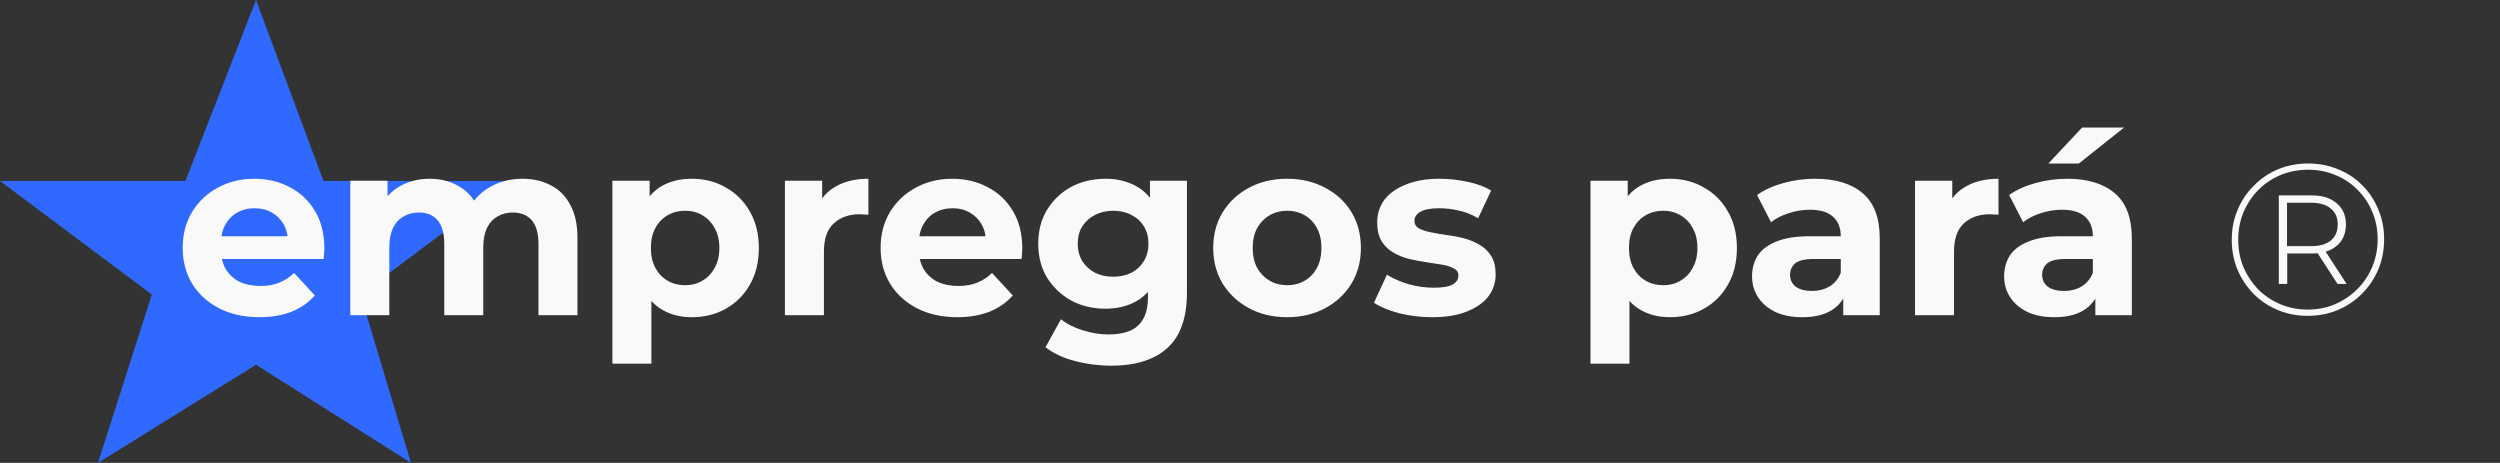 <svg width="4402" height="815" viewBox="0 0 4402 815" fill="none" xmlns="http://www.w3.org/2000/svg">
<rect x="0" y="0" width="4402" height="815" fill="#333333" stroke="none"/>
<path d="M569.574 318.629L450.79 0L326.55 318.629H0L267.368 518.636L172.509 815L450.79 642.249L723.615 815L634.632 518.636L768.316 418.633L902 318.629H569.574Z" fill="url(#paint0_linear_222_40)"/>
<path d="M456.732 558.52C429.746 558.52 405.986 553.24 385.452 542.68C365.212 532.12 349.519 517.747 338.372 499.56C327.226 481.08 321.652 460.107 321.652 436.64C321.652 412.88 327.079 391.907 337.932 373.72C349.079 355.24 364.186 340.867 383.252 330.6C402.319 320.04 423.879 314.76 447.932 314.76C471.106 314.76 491.932 319.747 510.412 329.72C529.186 339.4 543.999 353.48 554.852 371.96C565.706 390.147 571.132 412 571.132 437.52C571.132 440.16 570.986 443.24 570.692 446.76C570.399 449.987 570.106 453.067 569.812 456H377.532V415.96H533.732L507.332 427.84C507.332 415.52 504.839 404.813 499.852 395.72C494.866 386.627 487.972 379.587 479.172 374.6C470.372 369.32 460.106 366.68 448.372 366.68C436.639 366.68 426.226 369.32 417.132 374.6C408.332 379.587 401.439 386.773 396.452 396.16C391.466 405.253 388.972 416.107 388.972 428.72V439.28C388.972 452.187 391.759 463.627 397.332 473.6C403.199 483.28 411.266 490.76 421.532 496.04C432.092 501.027 444.412 503.52 458.492 503.52C471.106 503.52 482.106 501.613 491.492 497.8C501.172 493.987 509.972 488.267 517.892 480.64L554.412 520.24C543.559 532.56 529.919 542.093 513.492 548.84C497.066 555.293 478.146 558.52 456.732 558.52ZM919.99 314.76C938.764 314.76 955.337 318.573 969.71 326.2C984.377 333.533 995.817 344.973 1004.03 360.52C1012.54 375.773 1016.79 395.427 1016.79 419.48V555H948.15V430.04C948.15 410.973 944.19 396.893 936.27 387.8C928.35 378.707 917.204 374.16 902.83 374.16C892.857 374.16 883.91 376.507 875.99 381.2C868.07 385.6 861.91 392.347 857.51 401.44C853.11 410.533 850.91 422.12 850.91 436.2V555H782.27V430.04C782.27 410.973 778.31 396.893 770.39 387.8C762.764 378.707 751.764 374.16 737.39 374.16C727.417 374.16 718.47 376.507 710.55 381.2C702.63 385.6 696.47 392.347 692.07 401.44C687.67 410.533 685.47 422.12 685.47 436.2V555H616.83V318.28H682.39V382.96L670.07 364.04C678.284 347.907 689.87 335.733 704.83 327.52C720.084 319.013 737.39 314.76 756.75 314.76C778.457 314.76 797.377 320.333 813.51 331.48C829.937 342.333 840.79 359.053 846.07 381.64L821.87 375.04C829.79 356.56 842.404 341.893 859.71 331.04C877.31 320.187 897.404 314.76 919.99 314.76ZM1218.23 558.52C1198.29 558.52 1180.83 554.12 1165.87 545.32C1150.91 536.52 1139.18 523.173 1130.67 505.28C1122.46 487.093 1118.35 464.213 1118.35 436.64C1118.35 408.773 1122.31 385.893 1130.23 368C1138.15 350.107 1149.59 336.76 1164.55 327.96C1179.51 319.16 1197.41 314.76 1218.23 314.76C1240.53 314.76 1260.47 319.893 1278.07 330.16C1295.97 340.133 1310.05 354.213 1320.31 372.4C1330.87 390.587 1336.15 412 1336.15 436.64C1336.15 461.573 1330.87 483.133 1320.31 501.32C1310.05 519.507 1295.97 533.587 1278.07 543.56C1260.47 553.533 1240.53 558.52 1218.23 558.52ZM1078.31 640.36V318.28H1143.87V366.68L1142.55 437.08L1146.95 507.04V640.36H1078.31ZM1206.35 502.2C1217.79 502.2 1227.91 499.56 1236.71 494.28C1245.81 489 1252.99 481.52 1258.27 471.84C1263.85 461.867 1266.63 450.133 1266.63 436.64C1266.63 422.853 1263.85 411.12 1258.27 401.44C1252.99 391.76 1245.81 384.28 1236.71 379C1227.91 373.72 1217.79 371.08 1206.35 371.08C1194.91 371.08 1184.65 373.72 1175.55 379C1166.46 384.28 1159.27 391.76 1153.99 401.44C1148.71 411.12 1146.07 422.853 1146.07 436.64C1146.07 450.133 1148.71 461.867 1153.99 471.84C1159.27 481.52 1166.46 489 1175.55 494.28C1184.65 499.56 1194.91 502.2 1206.35 502.2ZM1382.1 555V318.28H1447.66V385.16L1438.42 365.8C1445.46 349.08 1456.76 336.467 1472.3 327.96C1487.85 319.16 1506.77 314.76 1529.06 314.76V378.12C1526.13 377.827 1523.49 377.68 1521.14 377.68C1518.8 377.387 1516.3 377.24 1513.66 377.24C1494.89 377.24 1479.64 382.667 1467.9 393.52C1456.46 404.08 1450.74 420.653 1450.74 443.24V555H1382.1ZM1685.64 558.52C1658.65 558.52 1634.89 553.24 1614.36 542.68C1594.12 532.12 1578.43 517.747 1567.28 499.56C1556.13 481.08 1550.56 460.107 1550.56 436.64C1550.56 412.88 1555.99 391.907 1566.84 373.72C1577.99 355.24 1593.09 340.867 1612.16 330.6C1631.23 320.04 1652.79 314.76 1676.84 314.76C1700.01 314.76 1720.84 319.747 1739.32 329.72C1758.09 339.4 1772.91 353.48 1783.76 371.96C1794.61 390.147 1800.04 412 1800.04 437.52C1800.04 440.16 1799.89 443.24 1799.6 446.76C1799.31 449.987 1799.01 453.067 1798.72 456H1606.44V415.96H1762.64L1736.24 427.84C1736.24 415.52 1733.75 404.813 1728.76 395.72C1723.77 386.627 1716.88 379.587 1708.08 374.6C1699.28 369.32 1689.01 366.68 1677.28 366.68C1665.55 366.68 1655.13 369.32 1646.04 374.6C1637.24 379.587 1630.35 386.773 1625.36 396.16C1620.37 405.253 1617.88 416.107 1617.88 428.72V439.28C1617.88 452.187 1620.67 463.627 1626.24 473.6C1632.11 483.28 1640.17 490.76 1650.44 496.04C1661 501.027 1673.32 503.52 1687.4 503.52C1700.01 503.52 1711.01 501.613 1720.4 497.8C1730.08 493.987 1738.88 488.267 1746.8 480.64L1783.32 520.24C1772.47 532.56 1758.83 542.093 1742.4 548.84C1725.97 555.293 1707.05 558.52 1685.64 558.52ZM1957.06 643.88C1934.76 643.88 1913.2 641.093 1892.38 635.52C1871.84 630.24 1854.68 622.173 1840.9 611.32L1868.18 562.04C1878.15 570.253 1890.76 576.707 1906.02 581.4C1921.56 586.387 1936.82 588.88 1951.78 588.88C1976.12 588.88 1993.72 583.453 2004.58 572.6C2015.72 561.747 2021.3 545.613 2021.3 524.2V488.56L2025.7 429.16L2024.82 369.32V318.28H2089.94V515.4C2089.94 559.4 2078.5 591.813 2055.62 612.64C2032.74 633.467 1999.88 643.88 1957.06 643.88ZM1946.5 543.56C1924.5 543.56 1904.55 538.867 1886.66 529.48C1869.06 519.8 1854.83 506.453 1843.98 489.44C1833.42 472.133 1828.14 452.04 1828.14 429.16C1828.14 405.987 1833.42 385.893 1843.98 368.88C1854.83 351.573 1869.06 338.227 1886.66 328.84C1904.55 319.453 1924.5 314.76 1946.5 314.76C1966.44 314.76 1984.04 318.867 1999.3 327.08C2014.55 335 2026.43 347.467 2034.94 364.48C2043.44 381.2 2047.7 402.76 2047.7 429.16C2047.7 455.267 2043.44 476.827 2034.94 493.84C2026.43 510.56 2014.55 523.027 1999.3 531.24C1984.04 539.453 1966.44 543.56 1946.5 543.56ZM1960.14 487.24C1972.16 487.24 1982.87 484.893 1992.26 480.2C2001.64 475.213 2008.98 468.32 2014.26 459.52C2019.54 450.72 2022.18 440.6 2022.18 429.16C2022.18 417.427 2019.54 407.307 2014.26 398.8C2008.98 390 2001.64 383.253 1992.26 378.56C1982.87 373.573 1972.16 371.08 1960.14 371.08C1948.11 371.08 1937.4 373.573 1928.02 378.56C1918.63 383.253 1911.15 390 1905.58 398.8C1900.3 407.307 1897.66 417.427 1897.66 429.16C1897.66 440.6 1900.3 450.72 1905.58 459.52C1911.15 468.32 1918.63 475.213 1928.02 480.2C1937.4 484.893 1948.11 487.24 1960.14 487.24ZM2266.46 558.52C2241.24 558.52 2218.8 553.24 2199.14 542.68C2179.78 532.12 2164.38 517.747 2152.94 499.56C2141.8 481.08 2136.22 460.107 2136.22 436.64C2136.22 412.88 2141.8 391.907 2152.94 373.72C2164.38 355.24 2179.78 340.867 2199.14 330.6C2218.8 320.04 2241.24 314.76 2266.46 314.76C2291.4 314.76 2313.69 320.04 2333.34 330.6C2353 340.867 2368.4 355.093 2379.54 373.28C2390.69 391.467 2396.26 412.587 2396.26 436.64C2396.26 460.107 2390.69 481.08 2379.54 499.56C2368.4 517.747 2353 532.12 2333.34 542.68C2313.69 553.24 2291.4 558.52 2266.46 558.52ZM2266.46 502.2C2277.9 502.2 2288.17 499.56 2297.26 494.28C2306.36 489 2313.54 481.52 2318.82 471.84C2324.1 461.867 2326.74 450.133 2326.74 436.64C2326.74 422.853 2324.1 411.12 2318.82 401.44C2313.54 391.76 2306.36 384.28 2297.26 379C2288.17 373.72 2277.9 371.08 2266.46 371.08C2255.02 371.08 2244.76 373.72 2235.66 379C2226.57 384.28 2219.24 391.76 2213.66 401.44C2208.38 411.12 2205.74 422.853 2205.74 436.64C2205.74 450.133 2208.38 461.867 2213.66 471.84C2219.24 481.52 2226.57 489 2235.66 494.28C2244.76 499.56 2255.02 502.2 2266.46 502.2ZM2521.78 558.52C2501.54 558.52 2482.04 556.173 2463.26 551.48C2444.78 546.493 2430.12 540.333 2419.26 533L2442.14 483.72C2453 490.467 2465.76 496.04 2480.42 500.44C2495.38 504.547 2510.05 506.6 2524.42 506.6C2540.26 506.6 2551.41 504.693 2557.86 500.88C2564.61 497.067 2567.98 491.787 2567.98 485.04C2567.98 479.467 2565.34 475.36 2560.06 472.72C2555.08 469.787 2548.33 467.587 2539.82 466.12C2531.32 464.653 2521.93 463.187 2511.66 461.72C2501.69 460.253 2491.57 458.347 2481.3 456C2471.04 453.36 2461.65 449.547 2453.14 444.56C2444.64 439.573 2437.74 432.827 2432.46 424.32C2427.48 415.813 2424.98 404.813 2424.98 391.32C2424.98 376.36 2429.24 363.16 2437.74 351.72C2446.54 340.28 2459.16 331.333 2475.58 324.88C2492.01 318.133 2511.66 314.76 2534.54 314.76C2550.68 314.76 2567.1 316.52 2583.82 320.04C2600.54 323.56 2614.48 328.693 2625.62 335.44L2602.74 384.28C2591.3 377.533 2579.72 372.987 2567.98 370.64C2556.54 368 2545.4 366.68 2534.54 366.68C2519.29 366.68 2508.14 368.733 2501.1 372.84C2494.06 376.947 2490.54 382.227 2490.54 388.68C2490.54 394.547 2493.04 398.947 2498.02 401.88C2503.3 404.813 2510.2 407.16 2518.7 408.92C2527.21 410.68 2536.45 412.293 2546.42 413.76C2556.69 414.933 2566.96 416.84 2577.22 419.48C2587.49 422.12 2596.73 425.933 2604.94 430.92C2613.45 435.613 2620.34 442.213 2625.62 450.72C2630.9 458.933 2633.54 469.787 2633.54 483.28C2633.54 497.947 2629.14 511 2620.34 522.44C2611.54 533.587 2598.78 542.387 2582.06 548.84C2565.64 555.293 2545.54 558.52 2521.78 558.52ZM2940.42 558.52C2920.48 558.52 2903.02 554.12 2888.06 545.32C2873.1 536.52 2861.37 523.173 2852.86 505.28C2844.65 487.093 2840.54 464.213 2840.54 436.64C2840.54 408.773 2844.5 385.893 2852.42 368C2860.34 350.107 2871.78 336.76 2886.74 327.96C2901.7 319.16 2919.6 314.76 2940.42 314.76C2962.72 314.76 2982.66 319.893 3000.26 330.16C3018.16 340.133 3032.24 354.213 3042.5 372.4C3053.06 390.587 3058.34 412 3058.34 436.64C3058.34 461.573 3053.06 483.133 3042.5 501.32C3032.24 519.507 3018.16 533.587 3000.26 543.56C2982.66 553.533 2962.72 558.52 2940.42 558.52ZM2800.5 640.36V318.28H2866.06V366.68L2864.74 437.08L2869.14 507.04V640.36H2800.5ZM2928.54 502.2C2939.98 502.2 2950.1 499.56 2958.9 494.28C2968 489 2975.18 481.52 2980.46 471.84C2986.04 461.867 2988.82 450.133 2988.82 436.64C2988.82 422.853 2986.04 411.12 2980.46 401.44C2975.18 391.76 2968 384.28 2958.9 379C2950.1 373.72 2939.98 371.08 2928.54 371.08C2917.1 371.08 2906.84 373.72 2897.74 379C2888.65 384.28 2881.46 391.76 2876.18 401.44C2870.9 411.12 2868.26 422.853 2868.26 436.64C2868.26 450.133 2870.9 461.867 2876.18 471.84C2881.46 481.52 2888.65 489 2897.74 494.28C2906.84 499.56 2917.1 502.2 2928.54 502.2ZM3245.62 555V508.8L3241.22 498.68V415.96C3241.22 401.293 3236.68 389.853 3227.58 381.64C3218.78 373.427 3205.14 369.32 3186.66 369.32C3174.05 369.32 3161.58 371.373 3149.26 375.48C3137.24 379.293 3126.97 384.573 3118.46 391.32L3093.82 343.36C3106.73 334.267 3122.28 327.227 3140.46 322.24C3158.65 317.253 3177.13 314.76 3195.9 314.76C3231.98 314.76 3260 323.267 3279.94 340.28C3299.89 357.293 3309.86 383.84 3309.86 419.92V555H3245.62ZM3173.46 558.52C3154.98 558.52 3139.14 555.44 3125.94 549.28C3112.74 542.827 3102.62 534.173 3095.58 523.32C3088.54 512.467 3085.02 500.293 3085.02 486.8C3085.02 472.72 3088.4 460.4 3095.14 449.84C3102.18 439.28 3113.18 431.067 3128.14 425.2C3143.1 419.04 3162.61 415.96 3186.66 415.96H3249.58V456H3194.14C3178.01 456 3166.86 458.64 3160.7 463.92C3154.84 469.2 3151.9 475.8 3151.9 483.72C3151.9 492.52 3155.28 499.56 3162.02 504.84C3169.06 509.827 3178.6 512.32 3190.62 512.32C3202.06 512.32 3212.33 509.68 3221.42 504.4C3230.52 498.827 3237.12 490.76 3241.22 480.2L3251.78 511.88C3246.8 527.133 3237.7 538.72 3224.5 546.64C3211.3 554.56 3194.29 558.52 3173.46 558.52ZM3371.99 555V318.28H3437.55V385.16L3428.31 365.8C3435.35 349.08 3446.64 336.467 3462.19 327.96C3477.73 319.16 3496.65 314.76 3518.95 314.76V378.12C3516.01 377.827 3513.37 377.68 3511.03 377.68C3508.68 377.387 3506.19 377.24 3503.55 377.24C3484.77 377.24 3469.52 382.667 3457.79 393.52C3446.35 404.08 3440.63 420.653 3440.63 443.24V555H3371.99ZM3689.49 555V508.8L3685.09 498.68V415.96C3685.09 401.293 3680.54 389.853 3671.45 381.64C3662.65 373.427 3649.01 369.32 3630.53 369.32C3617.92 369.32 3605.45 371.373 3593.13 375.48C3581.1 379.293 3570.84 384.573 3562.33 391.32L3537.69 343.36C3550.6 334.267 3566.14 327.227 3584.33 322.24C3602.52 317.253 3621 314.76 3639.77 314.76C3675.85 314.76 3703.86 323.267 3723.81 340.28C3743.76 357.293 3753.73 383.84 3753.73 419.92V555H3689.49ZM3617.33 558.52C3598.85 558.52 3583.01 555.44 3569.81 549.28C3556.61 542.827 3546.49 534.173 3539.45 523.32C3532.41 512.467 3528.89 500.293 3528.89 486.8C3528.89 472.72 3532.26 460.4 3539.01 449.84C3546.05 439.28 3557.05 431.067 3572.01 425.2C3586.97 419.04 3606.48 415.96 3630.53 415.96H3693.45V456H3638.01C3621.88 456 3610.73 458.64 3604.57 463.92C3598.7 469.2 3595.77 475.8 3595.77 483.72C3595.77 492.52 3599.14 499.56 3605.89 504.84C3612.93 509.827 3622.46 512.32 3634.49 512.32C3645.93 512.32 3656.2 509.68 3665.29 504.4C3674.38 498.827 3680.98 490.76 3685.09 480.2L3695.65 511.88C3690.66 527.133 3681.57 538.72 3668.37 546.64C3655.17 554.56 3638.16 558.52 3617.33 558.52ZM3606.77 287.92L3666.17 224.56H3740.09L3660.45 287.92H3606.77ZM4063.44 556.14C4044.44 556.14 4026.84 552.72 4010.62 545.88C3994.41 539.04 3980.22 529.54 3968.06 517.38C3955.9 504.967 3946.4 490.653 3939.56 474.44C3932.98 458.227 3929.68 440.747 3929.68 422C3929.68 403.253 3933.1 385.773 3939.94 369.56C3946.78 353.347 3956.28 339.16 3968.44 327C3980.6 314.587 3994.79 304.96 4011 298.12C4027.47 291.28 4045.2 287.86 4064.2 287.86C4083.2 287.86 4100.81 291.28 4117.02 298.12C4133.49 304.707 4147.68 314.08 4159.58 326.24C4171.74 338.4 4181.12 352.587 4187.7 368.8C4194.54 384.76 4197.96 402.24 4197.96 421.24C4197.96 440.24 4194.54 457.973 4187.7 474.44C4180.86 490.653 4171.24 504.967 4158.82 517.38C4146.66 529.54 4132.48 539.04 4116.26 545.88C4100.05 552.72 4082.44 556.14 4063.44 556.14ZM4115.88 499.9L4076.74 439.48H4092.7L4131.84 499.9H4115.88ZM4063.44 545.12C4080.67 545.12 4096.76 541.953 4111.7 535.62C4126.65 529.033 4139.7 520.167 4150.84 509.02C4161.99 497.873 4170.73 484.827 4177.06 469.88C4183.4 454.68 4186.56 438.467 4186.56 421.24C4186.56 403.76 4183.4 387.673 4177.06 372.98C4170.98 358.287 4162.37 345.367 4151.22 334.22C4140.33 323.073 4127.41 314.46 4112.46 308.38C4097.77 302.047 4081.68 298.88 4064.2 298.88C4046.72 298.88 4030.38 302.047 4015.18 308.38C4000.24 314.713 3987.19 323.58 3976.04 334.98C3965.15 346.127 3956.54 359.173 3950.2 374.12C3944.12 388.813 3941.08 404.773 3941.08 422C3941.08 439.227 3944.12 455.313 3950.2 470.26C3956.54 484.953 3965.15 498 3976.04 509.4C3987.19 520.547 4000.24 529.287 4015.18 535.62C4030.13 541.953 4046.22 545.12 4063.44 545.12ZM4012.52 499.9V344.1H4071.04C4089.54 344.1 4104.1 348.787 4114.74 358.16C4125.38 367.28 4130.7 379.567 4130.7 395.02C4130.7 410.98 4125.38 423.52 4114.74 432.64C4104.1 441.76 4089.54 446.32 4071.04 446.32H4027.34V499.9H4012.52ZM4026.96 433.4H4069.9C4084.6 433.4 4096 430.107 4104.1 423.52C4112.21 416.68 4116.26 407.18 4116.26 395.02C4116.26 383.113 4112.21 373.867 4104.1 367.28C4096 360.44 4084.6 357.02 4069.9 357.02H4026.96V433.4Z" fill="#F9F9F9"/>
<defs>
<linearGradient id="paint0_linear_222_40" x1="451" y1="0" x2="451" y2="815" gradientUnits="userSpaceOnUse">
<stop stop-color="#2F69FF"/>
<stop offset="1" stop-color="#2F69FF"/>
<stop offset="1" stop-color="#2F69FF" stop-opacity="0"/>
</linearGradient>
</defs>
</svg>
